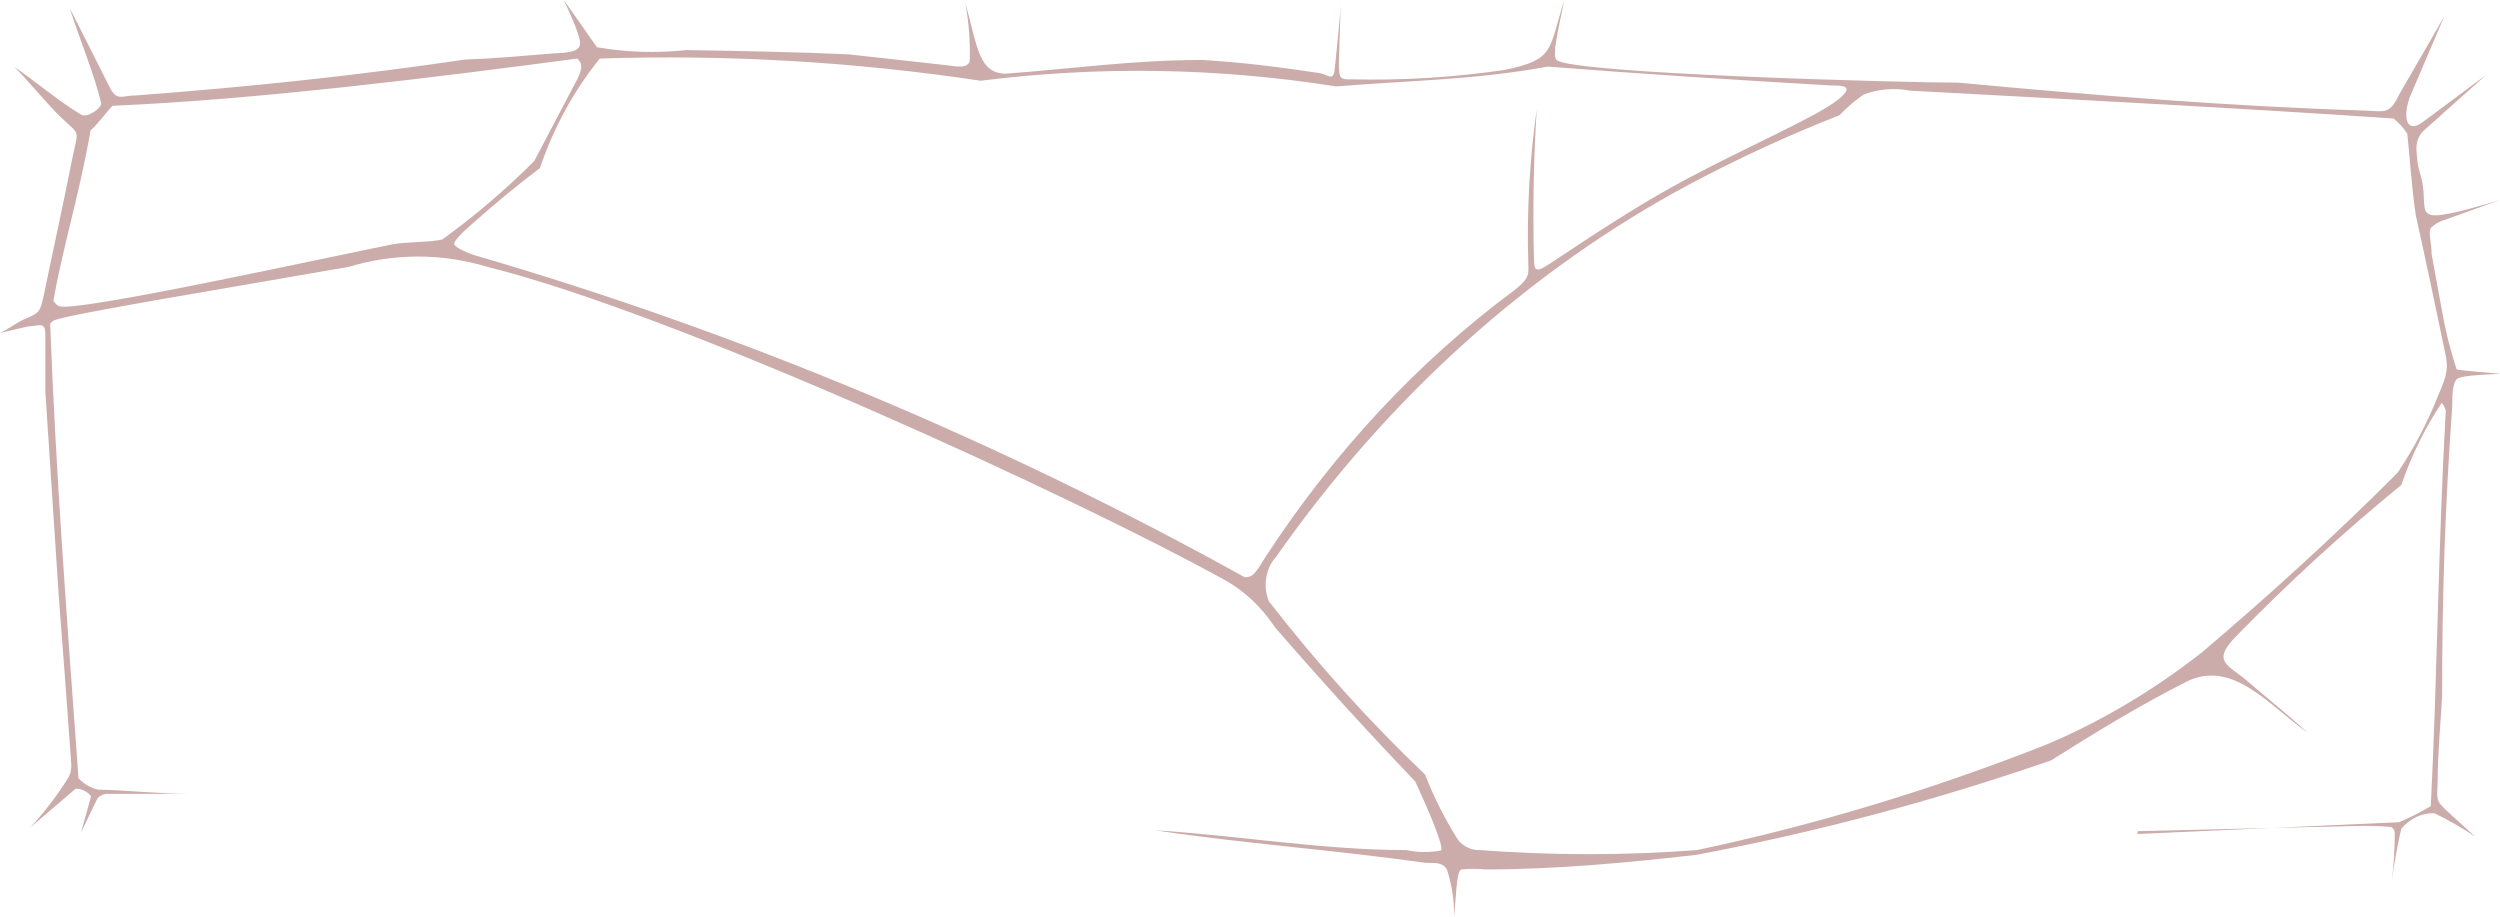 <svg width="150" height="55" viewBox="0 0 150 55" fill="none" xmlns="http://www.w3.org/2000/svg">
<path fill-rule="evenodd" clip-rule="evenodd" d="M128.266 49.871L138.854 49.616C140.384 49.616 141.914 49.474 143.443 49.616C143.512 49.64 143.572 49.688 143.616 49.755C143.66 49.821 143.684 49.901 143.686 49.984C143.682 50.932 143.625 51.879 143.516 52.818C143.651 51.777 143.837 50.745 144.075 49.73C144.332 49.42 144.643 49.177 144.986 49.016C145.329 48.855 145.697 48.779 146.066 48.794C146.9 49.197 147.711 49.661 148.494 50.183L146.843 48.681C146.139 48.029 146.212 47.973 146.26 46.896C146.26 45.196 146.43 43.496 146.527 41.795C146.527 35.788 146.697 30.461 147.135 24.369C147.135 23.831 147.135 23.037 147.402 22.754C147.669 22.47 149.83 22.47 150 22.414C149.781 22.414 147.426 22.215 147.402 22.159C147.012 20.992 146.711 19.788 146.503 18.56C146.309 17.455 146.09 16.35 145.896 15.245C145.896 14.565 145.653 13.828 145.896 13.63C146.12 13.429 146.376 13.285 146.649 13.204L150 12C149.207 12.242 146.958 12.918 146.139 12.921C145.338 12.921 145.483 12.44 145.41 11.504C145.338 10.569 145.095 10.258 145.046 9.663C144.998 9.067 144.828 8.444 145.41 7.849L149.162 4.5L145.459 7.254C144.488 8.047 144.123 7.254 144.56 5.894L146.648 1L143.953 5.667C143.346 6.942 143.055 6.659 141.792 6.631C133.73 6.376 125.692 5.724 117.508 4.959C114.157 4.959 94.269 4.42 93.395 3.599C93.103 3.344 93.515 1.728 93.855 0C92.908 3.06 93.273 3.57 90.287 4.194C87.227 4.645 84.142 4.835 81.059 4.76C80.452 4.76 80.355 4.76 80.33 3.939L80.447 0C80.447 0.822 80.16 3.287 80.087 4.109C80.015 4.93 79.675 4.477 79.213 4.392C76.785 4.024 74.526 3.74 72.147 3.599C67.994 3.599 64.522 4.109 60.345 4.42C58.669 4.42 58.621 2.607 57.916 0.17C58.131 1.324 58.22 2.504 58.184 3.684C58.014 4.08 57.577 4.024 56.775 3.91L50.898 3.259C47.669 3.117 44.463 3.06 41.185 3.004C39.397 3.197 37.595 3.14 35.818 2.834C35.818 2.834 34.046 0.312 33.827 0C34.046 0.482 34.896 2.239 34.798 2.692C34.701 3.145 33.9 3.174 33.22 3.202C31.399 3.344 29.747 3.514 27.926 3.57C21.2 4.562 14.934 5.214 8.184 5.724C7.261 5.724 7.018 6.121 6.557 5.185C6.095 4.25 4.773 1.662 4.19 0.5C4.676 2.087 5.707 4.562 6.071 6.206C6.071 6.517 5.221 7.084 4.881 6.886C3.667 6.177 2.004 4.793 0.838 4C1.639 4.765 2.865 6.291 3.643 7.027C4.832 8.161 4.711 7.707 4.347 9.464C3.788 12.298 3.205 14.905 2.647 17.625C2.404 18.758 2.38 18.758 1.457 19.155C0.898 19.41 0.559 19.722 0 19.977L1.7 19.58C2.307 19.58 2.72 19.24 2.72 20.062C2.72 20.884 2.72 22.357 2.72 23.491L3.521 35.703C3.788 39.075 4.031 42.447 4.274 45.819C4.296 46.095 4.245 46.371 4.128 46.613C3.447 47.71 2.675 48.726 1.821 49.645L4.541 47.321C4.713 47.317 4.885 47.356 5.043 47.434C5.202 47.512 5.346 47.628 5.464 47.774C5.27 48.511 5.051 49.248 4.857 49.956L5.852 47.888C5.998 47.748 6.175 47.66 6.362 47.633H11.535C9.495 47.633 7.576 47.406 5.877 47.378C5.442 47.279 5.039 47.044 4.711 46.698C4.055 37.658 3.351 28.506 3.011 19.438C3.076 19.33 3.17 19.251 3.278 19.212C4.128 18.843 14.157 17.2 20.933 16.01C23.656 15.188 26.514 15.188 29.238 16.01C40.651 18.843 64.497 29.838 73.482 34.797C74.663 35.452 75.694 36.423 76.493 37.63C79.262 40.832 82.054 43.892 84.92 46.896C85.794 48.794 86.668 50.863 86.45 51.033C85.765 51.16 85.067 51.15 84.386 51.005C79.335 51.005 74.308 50.126 69.281 49.815C74.551 50.608 79.893 50.976 85.527 51.77C86.207 51.77 86.595 51.77 86.814 52.166C87.11 53.071 87.258 54.032 87.251 55C87.397 53.215 87.421 52.166 87.713 52.166C88.181 52.118 88.652 52.118 89.121 52.166C93.346 52.166 97.572 51.77 101.797 51.288C108.985 49.934 116.09 48.041 123.069 45.621C125.716 43.949 128.363 42.334 131.156 40.917C133.949 39.5 136.183 42.362 138.441 43.949C137.203 42.816 136.013 41.88 134.871 40.889C133.73 39.897 132.661 39.727 134.119 38.225C137.291 34.972 140.615 31.926 144.075 29.101C144.685 27.334 145.502 25.675 146.503 24.171C146.619 24.303 146.703 24.47 146.746 24.652C146.309 32.246 146.236 40.634 145.848 48.369C145.233 48.734 144.601 49.056 143.953 49.333L128.242 50.041L128.266 49.871ZM101.821 51.005C97.479 51.331 93.123 51.331 88.781 51.005C88.543 51.015 88.305 50.967 88.084 50.864C87.862 50.762 87.662 50.607 87.494 50.41C86.712 49.183 86.045 47.863 85.503 46.471C82.158 43.285 79.025 39.809 76.129 36.072C75.95 35.631 75.896 35.135 75.975 34.656C76.053 34.178 76.26 33.74 76.566 33.408C83.272 23.848 91.761 16.201 101.384 11.051C104.316 9.491 107.315 8.11 110.369 6.914C110.818 6.443 111.306 6.025 111.826 5.667C112.729 5.337 113.686 5.259 114.619 5.44C124.502 5.979 134.507 6.489 143.613 7.112C143.929 7.361 144.207 7.667 144.439 8.019C144.609 9.691 144.706 11.306 144.949 12.921C145.532 15.528 146.26 19.013 146.697 21.11C146.892 22.045 146.892 22.357 146.285 23.745C145.631 25.389 144.816 26.939 143.856 28.364C140.068 32.161 136.134 35.732 132.127 39.132C129.231 41.408 126.108 43.263 122.827 44.657C115.968 47.371 108.947 49.492 101.821 51.005ZM74.672 34.627C59.877 26.43 44.422 19.966 28.533 15.33C27.659 15.046 27.246 14.763 27.246 14.621C27.246 14.48 27.635 14.026 28.363 13.403C29.675 12.241 31.035 11.108 32.394 10.088C33.223 7.649 34.443 5.418 35.988 3.514C43.623 3.262 51.264 3.708 58.839 4.845C65.932 3.95 73.091 4.064 80.16 5.185C84.75 4.817 88.587 4.789 92.861 3.995C98.252 4.42 104.007 4.789 109.859 5.129C110.539 5.129 111.316 5.129 110.321 5.951C108.936 7.056 104.832 8.784 101.044 10.824C97.256 12.864 93.759 15.358 92.691 16.01C92.011 16.407 92.059 16.01 92.035 15.415C91.962 12.457 92.019 9.497 92.205 6.546C91.779 9.56 91.608 12.616 91.695 15.67C91.695 16.407 91.865 16.633 90.845 17.427C85.103 21.681 80.055 27.093 75.935 33.408C75.279 34.456 75.206 34.683 74.502 34.627H74.672ZM3.181 18.192C3.74 14.876 4.735 11.844 5.44 7.792C5.585 7.792 6.605 6.461 6.751 6.347C15.469 5.979 26.323 4.619 34.629 3.514C35.041 3.854 34.896 4.307 34.483 5.044L32.054 9.663C30.323 11.394 28.48 12.966 26.542 14.366C25.935 14.536 24.381 14.508 23.604 14.65C19.864 15.386 4.322 18.815 3.521 18.362C3.397 18.299 3.294 18.189 3.23 18.05L3.181 18.192Z" fill="#7D312C" fill-opacity="0.4"/>
</svg>
